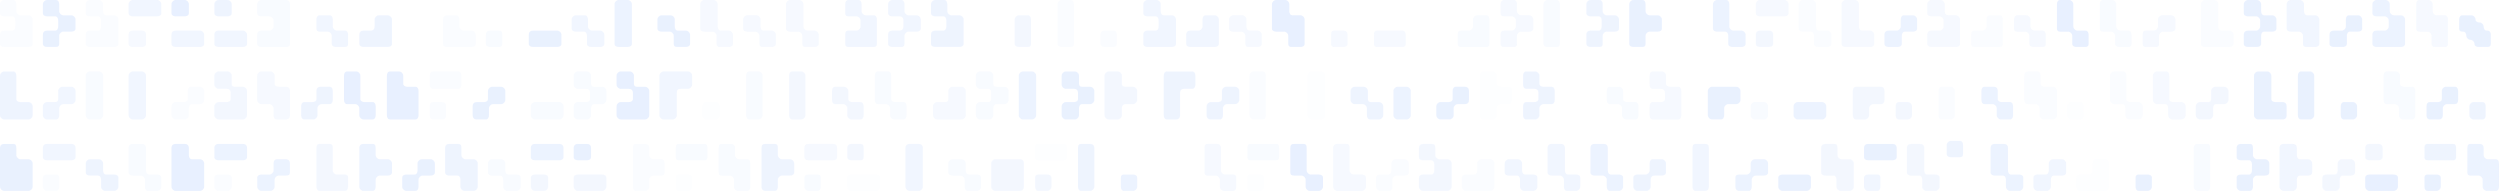 <svg xmlns="http://www.w3.org/2000/svg" width="2449" height="188" fill="none"><g fill="#1161FE" opacity=".1"><path d="M15 187H4c-2 0-4-2-4-4v-38c0-3 2-4 4-4h9c2 0 3 1 3 4v7c0 2 2 4 4 4h8c2 0 4 2 4 4v23c0 2-2 4-4 4H15z" opacity=".9"/><path d="M42 154v-9c0-3 2-4 4-4h24c2 0 4 1 4 4v9c0 2-2 3-4 3H46c-2 0-4-1-4-3z" opacity=".6"/><path d="M55 187h-9c-2 0-4-2-4-4v-9c0-2 2-3 4-3h9c2 0 3 1 3 3v9c0 2-1 4-3 4z" opacity=".2"/><path d="M96 172h-8c-2 0-4-1-4-3v-9c0-2 2-4 4-4h9c2 0 4 2 4 4v7c0 2 1 4 3 4h8c2 0 4 1 4 3v9c0 2-2 4-4 4h-9c-2 0-4-2-4-4v-7c0-2-1-4-3-4z" opacity=".7"/><path d="M138 172h-8c-2 0-4-1-4-3v-24c0-3 2-4 4-4h9c2 0 4 1 4 4v22c0 2 1 4 3 4h8c2 0 4 1 4 3v9c0 2-2 4-4 4h-9c-2 0-3-2-3-4v-7c0-2-2-4-4-4z" opacity=".3"/><path d="M184 187h-12c-2 0-4-2-4-4v-38c0-3 2-4 4-4h9c2 0 4 1 4 4v7c0 2 1 4 3 4h8c2 0 4 2 4 4v23c0 2-2 4-4 4h-12z"/><path d="M210 154v-9c0-3 2-4 4-4h24c2 0 4 1 4 4v9c0 2-2 3-4 3h-24c-2 0-4-1-4-3z" opacity=".8"/><path d="M223 187h-9c-2 0-4-2-4-4v-9c0-2 2-3 4-3h9c2 0 4 1 4 3v9c0 2-2 4-4 4z" opacity=".2"/><path d="M265 187h-9c-2 0-4-2-4-4v-9c0-2 2-3 4-3h8c2 0 4-2 4-4v-7c0-2 1-4 3-4h9c3 0 4 2 4 4v9c0 2-1 3-4 3h-7c-2 0-4 2-4 4v7c0 2-2 4-4 4z" opacity=".8"/><path d="M330 171h8c2 0 3 1 3 3v9c0 2-1 4-3 4h-25c-2 0-3-2-3-4v-38c0-3 1-4 3-4h10c2 0 3 1 3 4v22c0 2 2 4 4 4z" opacity=".5"/><path d="M380 172h-8c-2 0-4 2-4 4v7c0 2-1 4-3 4h-9c-2 0-4-2-4-4v-38c0-3 2-4 4-4h9c2 0 3 1 3 4v7c0 2 2 4 4 4h8c2 0 4 2 4 4v9c0 2-2 3-4 3z" opacity=".8"/><path d="M426 160v9c0 2-2 3-4 3h-8c-2 0-4 2-4 4v7c0 2-1 4-3 4h-9c-2 0-4-2-4-4v-9c0-2 2-3 4-3h8c2 0 3-2 3-4v-7c0-2 2-4 4-4h9c2 0 4 2 4 4z" opacity=".9"/><path d="M456 156h8c2 0 4 2 4 4v23c0 2-2 4-4 4h-9c-2 0-4-2-4-4v-7c0-2-1-4-3-4h-8c-2 0-4-1-4-3v-24c0-3 2-4 4-4h9c2 0 3 1 3 4v7c0 2 2 4 4 4z" opacity=".7"/><path d="M490 172h-8c-2 0-4-1-4-3v-9c0-2 2-4 4-4h9c2 0 4 2 4 4v7c0 2 1 4 3 4h8c2 0 4 1 4 3v9c0 2-2 4-4 4h-9c-2 0-4-2-4-4v-7c0-2-1-4-3-4z" opacity=".3"/><path d="M520 154v-9c0-3 2-4 4-4h24c2 0 4 1 4 4v9c0 2-2 3-4 3h-24c-2 0-4-1-4-3z" opacity=".8"/><path d="M533 187h-9c-2 0-4-2-4-4v-9c0-2 2-3 4-3h9c2 0 4 1 4 3v9c0 2-2 4-4 4z" opacity=".5"/><path d="M575 157h-9c-2 0-4-1-4-3v-9c0-3 2-4 4-4h9c2 0 4 1 4 4v9c0 2-2 3-4 3z" opacity=".9"/><path d="M578 187h-12c-2 0-4-2-4-4v-9c0-2 2-3 4-3h24c2 0 4 1 4 3v9c0 2-2 4-4 4h-12z" opacity=".5"/><path d="M640 156h8c2 0 3 2 3 4v9c0 2-1 3-3 3h-8c-2 0-4 2-4 4v7c0 2-2 4-4 4h-9c-2 0-3-2-3-4v-38c0-3 1-4 3-4h9c2 0 4 1 4 4v7c0 2 2 4 4 4z" opacity=".2"/><path d="M693 145v9c0 2-1 3-3 3h-25c-2 0-3-1-3-3v-9c0-3 1-4 3-4h25c2 0 3 1 3 4z" opacity=".3"/><path d="M665 171h9c2 0 4 1 4 3v9c0 2-2 4-4 4h-9c-2 0-3-2-3-4v-9c0-2 1-3 3-3z" opacity=".1"/><path d="M732 187h-9c-2 0-4-2-4-4v-7c0-2-2-4-4-4h-8c-2 0-3-1-3-3v-24c0-3 1-4 3-4h9c2 0 4 1 4 4v7c0 2 2 4 4 4h8c2 0 3 2 3 4v23c0 2-1 4-3 4z" opacity=".3"/><path d="M774 172h-8c-2 0-4 2-4 4v7c0 2-1 4-3 4h-9c-3 0-4-2-4-4v-38c0-3 1-4 4-4h9c2 0 3 1 3 4v7c0 2 2 4 4 4h8c2 0 4 2 4 4v9c0 2-2 3-4 3z" opacity=".7"/><path d="M816 157h-24c-2 0-4-1-4-3v-9c0-3 2-4 4-4h24c2 0 4 1 4 4v9c0 2-2 3-4 3z" opacity=".4"/><path d="M792 171h9c2 0 3 1 3 3v9c0 2-1 4-3 4h-9c-2 0-4-2-4-4v-9c0-2 2-3 4-3z" opacity=".3"/><path d="M843 157h-9c-2 0-4-1-4-3v-9c0-3 2-4 4-4h9c2 0 3 1 3 4v9c0 2-1 3-3 3z" opacity=".5"/><path d="M846 171h12c2 0 4 1 4 3v9c0 2-2 4-4 4h-24c-2 0-4-2-4-4v-9c0-2 2-3 4-3h12z" opacity=".1"/><path d="M891 141h9c2 0 4 1 4 4v38c0 2-2 4-4 4h-9c-2 0-4-2-4-4v-38c0-3 2-4 4-4z" opacity=".6"/><path d="M949 171h8c2 0 4 1 4 3v9c0 2-2 4-4 4h-9c-2 0-3-2-3-4v-7c0-2-2-4-4-4h-8c-2 0-4-1-4-3v-9c0-2 2-4 4-4h9c2 0 4 2 4 4v7c0 2 1 4 3 4z" opacity=".3"/><path d="M1003 160v23c0 2-1 4-4 4h-24c-2 0-4-2-4-4v-23c0-2 2-4 4-4h24c3 0 4 2 4 4z" opacity=".5"/><path d="M1042 157h-25c-2 0-3-1-3-3v-9c0-3 1-4 3-4h25c2 0 3 1 3 4v9c0 2-1 3-3 3z" opacity=".1"/><path d="M1017 171h9c2 0 4 1 4 3v9c0 2-2 4-4 4h-9c-2 0-3-2-3-4v-9c0-2 1-3 3-3z" opacity=".5"/><path d="M1068 187h-9c-2 0-3-2-3-4v-38c0-3 1-4 3-4h9c2 0 4 1 4 4v38c0 2-2 4-4 4z" opacity=".7"/><path d="M1110 187h-9c-2 0-3-2-3-4v-9c0-2 1-3 3-3h9c2 0 4 1 4 3v9c0 2-2 4-4 4z" opacity=".8"/><path d="M1200 171h8c2 0 3 1 3 3v9c0 2-1 4-3 4h-9c-2 0-4-2-4-4v-7c0-2-2-4-4-4h-8c-2 0-3-1-3-3v-24c0-3 1-4 3-4h9c2 0 4 1 4 4v22c0 2 2 4 4 4z" opacity=".4"/><path d="M1253 145v9c0 2-1 3-3 3h-25c-2 0-3-1-3-3v-9c0-3 1-4 3-4h25c2 0 3 1 3 4z" opacity=".3"/><path d="M1225 171h9c2 0 4 1 4 3v9c0 2-2 4-4 4h-9c-2 0-3-2-3-4v-9c0-2 1-3 3-3z" opacity=".1"/><path d="M1296 174v9c0 2-2 4-4 4h-9c-2 0-4-2-4-4v-7c0-2-2-4-4-4h-7c-3 0-4-1-4-3v-24c0-3 1-4 4-4h9c2 0 3 1 3 4v22c0 2 2 4 4 4h8c2 0 4 1 4 3z"/><path d="M1338 174v9c0 2-2 4-4 4h-24c-2 0-4-2-4-4v-38c0-3 2-4 4-4h9c2 0 3 1 3 4v22c0 2 2 4 4 4h8c2 0 4 1 4 3z" opacity=".4"/><path d="M1380 160v9c0 2-2 3-4 3h-8c-2 0-4 2-4 4v7c0 2-1 4-3 4h-9c-2 0-4-2-4-4v-9c0-2 2-3 4-3h8c2 0 3-2 3-4v-7c0-2 2-4 4-4h9c2 0 4 2 4 4z" opacity=".2"/><path d="M1422 160v23c0 2-2 4-4 4h-24c-2 0-4-2-4-4v-9c0-2 2-3 4-3h8c2 0 3-2 3-4v-6c0-2-1-4-3-4h-8c-2 0-4-1-4-3v-9c0-3 2-4 4-4h9c2 0 3 1 3 4v7c0 2 2 4 4 4h8c2 0 4 2 4 4z" opacity=".5"/><path d="M1464 160v23c0 2-2 4-4 4h-24c-2 0-4-2-4-4v-9c0-2 2-3 4-3h8c2 0 3-2 3-4v-7c0-2 2-4 4-4h9c2 0 4 2 4 4z" opacity=".2"/><path d="M1494 171h8c2 0 4 1 4 3v9c0 2-2 4-4 4h-9c-2 0-4-2-4-4v-7c0-2-1-4-3-4h-8c-2 0-4-1-4-3v-9c0-2 2-4 4-4h9c2 0 4 2 4 4v7c0 2 1 4 3 4zM1528 172h-8c-2 0-4-1-4-3v-24c0-3 2-4 4-4h9c2 0 4 1 4 4v22c0 2 1 4 3 4h8c2 0 4 1 4 3v9c0 2-2 4-4 4h-9c-2 0-3-2-3-4v-7c0-2-2-4-4-4z" opacity=".6"/><path d="M1558 169v-24c0-3 2-4 4-4h9c2 0 4 1 4 4v22c0 2 1 4 3 4h8c2 0 4 1 4 3v9c0 2-2 4-4 4h-9c-2 0-3-2-3-4v-7c0-2-2-4-4-4h-8c-2 0-4-1-4-3z" opacity=".8"/><path d="M1632 160v9c0 2-2 3-4 3h-7c-3 0-4 2-4 4v7c0 2-2 4-4 4h-9c-2 0-4-2-4-4v-9c0-2 2-3 4-3h8c2 0 4-2 4-4v-7c0-2 1-4 3-4h9c2 0 4 2 4 4z" opacity=".7"/><path d="M1670 187h-9c-2 0-3-2-3-4v-38c0-3 1-4 3-4h9c3 0 4 1 4 4v38c0 2-1 4-4 4z" opacity=".6"/><path d="M1732 160v9c0 2-2 3-4 3h-8c-2 0-4 2-4 4v7c0 2-1 4-3 4h-9c-3 0-4-2-4-4v-9c0-2 1-3 4-3h7c2 0 4-2 4-4v-7c0-2 2-4 4-4h9c2 0 4 2 4 4z" opacity=".8"/><path d="M1758 171h12c2 0 4 1 4 3v9c0 2-2 4-4 4h-24c-2 0-4-2-4-4v-9c0-2 2-3 4-3h12z" opacity=".9"/><path d="M1812 187h-9c-2 0-4-2-4-4v-7c0-2-1-4-3-4h-8c-2 0-4-1-4-3v-24c0-3 2-4 4-4h9c2 0 3 1 3 4v7c0 2 2 4 4 4h8c2 0 4 2 4 4v23c0 2-2 4-4 4z" opacity=".5"/><path d="M1830 141h24c2 0 4 1 4 4v9c0 2-2 3-4 3h-24c-2 0-4-1-4-3v-9c0-3 2-4 4-4z" opacity=".9"/><path d="M1830 171h9c2 0 3 1 3 3v9c0 2-1 4-3 4h-9c-2 0-4-2-4-4v-9c0-2 2-3 4-3z" opacity=".6"/><path d="M1900 174v9c0 2-2 4-4 4h-9c-2 0-4-2-4-4v-7c0-2-1-4-3-4h-8c-2 0-4-1-4-3v-24c0-3 2-4 4-4h9c2 0 4 1 4 4v22c0 2 1 4 3 4h8c2 0 4 1 4 3z" opacity=".5"/><path d="M1911 138h9c2 0 3 2 3 4v9c0 2-1 3-3 3h-9c-2 0-4-1-4-3v-9c0-2 2-4 4-4z" opacity=".7"/><path d="M1962 172h-8c-2 0-4-1-4-3v-24c0-3 2-4 4-4h9c2 0 4 1 4 4v22c0 2 1 4 3 4h8c2 0 4 1 4 3v9c0 2-2 4-4 4h-9c-2 0-4-2-4-4v-7c0-2-1-4-3-4z" opacity=".8"/><path d="M2024 160v9c0 2-2 3-4 3h-8c-2 0-3 2-3 4v7c0 2-2 4-4 4h-9c-2 0-4-2-4-4v-9c0-2 2-3 4-3h8c2 0 3-2 3-4v-7c0-2 2-4 4-4h9c2 0 4 2 4 4z" opacity=".6"/><path d="M2066 160v23c0 2-2 4-4 4h-24c-2 0-4-2-4-4v-9c0-2 2-3 4-3h8c2 0 4-2 4-4v-7c0-2 1-4 3-4h9c2 0 4 2 4 4z" opacity=".1"/><path d="M2095 171h9c2 0 4 1 4 3v9c0 2-2 4-4 4h-9c-2 0-3-2-3-4v-9c0-2 1-3 3-3z" opacity=".9"/><path d="M2162 187h-9c-2 0-4-2-4-4v-38c0-3 2-4 4-4h9c2 0 3 1 3 4v38c0 2-1 4-3 4z" opacity=".3"/><path d="M2211 156h8c2 0 4 2 4 4v9c0 2-2 3-4 3h-8c-2 0-4 2-4 4v7c0 2-1 4-3 4h-9c-2 0-4-2-4-4v-9c0-2 2-3 4-3h8c2 0 3-2 3-4v-6c0-2-1-4-3-4h-8c-2 0-4-1-4-3v-9c0-3 2-4 4-4h9c2 0 3 1 3 4v7c0 2 2 4 4 4z" opacity=".9"/><path d="M2253 156h8c2 0 4 2 4 4v9c0 2-2 3-4 3h-8c-2 0-3 2-3 4v7c0 2-2 4-4 4h-9c-2 0-4-2-4-4v-38c0-3 2-4 4-4h9c2 0 4 1 4 4v7c0 2 1 4 3 4z" opacity=".6"/><path d="M2294 156h9c2 0 4 2 4 4v9c0 2-2 3-4 3h-8c-2 0-3 2-3 4v7c0 2-2 4-4 4h-9c-2 0-4-2-4-4v-9c0-2 2-3 4-3h8c2 0 3-2 3-4v-7c0-2 2-4 4-4zM2330 157h-9c-2 0-4-1-4-3v-9c0-3 2-4 4-4h9c2 0 4 1 4 4v9c0 2-2 3-4 3z" opacity=".5"/><path d="M2334 171h11c2 0 4 1 4 3v9c0 2-2 4-4 4h-24c-2 0-4-2-4-4v-9c0-2 2-3 4-3h13z"/><path d="M2406 145v9c0 2-1 3-3 3h-25c-2 0-3-1-3-3v-9c0-3 1-4 3-4h25c2 0 3 1 3 4z" opacity=".7"/><path d="M2378 171h9c2 0 4 1 4 3v9c0 2-2 4-4 4h-9c-2 0-3-2-3-4v-9c0-2 1-3 3-3z" opacity=".9"/><path d="M2428 172h-8c-2 0-3-1-3-3v-24c0-3 1-4 3-4h9c2 0 4 1 4 4v7c0 2 2 4 4 4h8c2 0 3 2 3 4v23c0 2-1 4-3 4h-9c-2 0-4-2-4-4v-7c0-2-2-4-4-4z" opacity=".8"/><path d="M15 117H4c-2 0-4-2-4-4V74c0-2 2-4 4-4h9c2 0 3 2 3 4v23c0 2 2 3 4 3h8c2 0 4 2 4 4v9c0 2-2 4-4 4H15z" opacity=".7"/><path d="M55 117h-9c-2 0-4-2-4-4v-9c0-2 2-4 4-4h8c2 0 3-1 3-3v-8c0-2 2-4 4-4h9c2 0 4 2 4 4v9c0 2-2 4-4 4h-8c-2 0-4 2-4 4v7c0 2-1 4-3 4z" opacity=".6"/><path d="M97 117h-9c-2 0-4-2-4-4V74c0-2 2-4 4-4h9c2 0 4 2 4 4v39c0 2-2 4-4 4z" opacity=".3"/><path d="M139 117h-9c-2 0-4-2-4-4V74c0-2 2-4 4-4h9c2 0 4 2 4 4v39c0 2-2 4-4 4z" opacity=".6"/><path d="M181 117h-9c-2 0-4-2-4-4v-9c0-2 2-4 4-4h8c2 0 4-1 4-3v-8c0-2 1-4 3-4h9c2 0 4 2 4 4v9c0 2-2 4-4 4h-8c-2 0-3 2-3 4v7c0 2-2 4-4 4z" opacity=".2"/><path d="M226 117h-12c-2 0-4-2-4-4v-9c0-2 2-4 4-4h8c2 0 4-1 4-3v-6c0-3-2-4-4-4h-8c-2 0-4-2-4-4v-9c0-2 2-4 4-4h9c2 0 4 2 4 4v8c0 2 1 3 3 3h8c2 0 4 2 4 4v24c0 2-2 4-4 4h-12z" opacity=".5"/><path d="M264 102h-8c-2 0-4-2-4-4V74c0-2 2-4 4-4h9c2 0 4 2 4 4v8c0 2 2 3 4 3h7c3 0 4 2 4 4v24c0 2-1 4-4 4h-9c-2 0-3-2-3-4v-7c0-2-2-4-4-4z" opacity=".4"/><path d="M314 85h9c2 0 3 2 3 4v9c0 2-1 4-3 4h-8c-2 0-4 2-4 4v7c0 2-2 4-4 4h-9c-2 0-3-2-3-4v-9c0-2 1-4 3-4h8c2 0 4-1 4-3v-8c0-2 1-4 4-4z" opacity=".7"/><path d="M357 100h8c2 0 3 2 3 4v9c0 2-1 4-3 4h-9c-2 0-4-2-4-4v-7c0-2-2-4-4-4h-8c-2 0-3-2-3-4V74c0-2 1-4 3-4h9c2 0 4 2 4 4v23c0 2 2 3 4 3zM394 117h-12c-2 0-3-2-3-4V74c0-2 1-4 3-4h9c2 0 4 2 4 4v8c0 2 2 3 4 3h8c2 0 3 2 3 4v24c0 2-1 4-3 4h-13z"/><path d="M452 74v9c0 2-1 4-3 4h-25c-2 0-3-2-3-4v-9c0-2 1-4 3-4h25c2 0 3 2 3 4zM433 117h-9c-2 0-3-2-3-4v-9c0-2 1-4 3-4h9c3 0 4 2 4 4v9c0 2-1 4-4 4z" opacity=".2"/><path d="M476 117h-9c-3 0-4-2-4-4v-9c0-2 1-4 4-4h7c2 0 4-1 4-3v-8c0-2 2-4 4-4h9c2 0 4 2 4 4v9c0 2-2 4-4 4h-8c-2 0-4 2-4 4v7c0 2-1 4-3 4z" opacity=".9"/><path d="M535 117h-11c-2 0-4-2-4-4v-9c0-2 2-4 4-4h24c2 0 4 2 4 4v9c0 2-2 4-4 4h-13zM575 117h-9c-2 0-4-2-4-4v-9c0-2 2-4 4-4h8c2 0 4-1 4-3v-6c0-3-2-4-4-4h-8c-2 0-4-2-4-4v-9c0-2 2-4 4-4h9c2 0 4 2 4 4v8c0 2 1 3 3 3h8c2 0 4 2 4 4v9c0 2-2 4-4 4h-8c-2 0-3 2-3 4v7c0 2-2 4-4 4z" opacity=".3"/><path d="M620 117h-12c-2 0-4-2-4-4v-9c0-2 2-4 4-4h8c2 0 4-1 4-3v-6c0-3-2-4-4-4h-8c-2 0-4-2-4-4v-9c0-2 2-4 4-4h9c2 0 4 2 4 4v8c0 2 1 3 3 3h8c2 0 4 2 4 4v24c0 2-2 4-4 4h-12z"/><path d="M659 117h-9c-2 0-4-2-4-4V74c0-2 2-4 4-4h24c2 0 4 2 4 4v9c0 2-2 4-4 4h-7c-3 0-4 1-4 4v22c0 2-2 4-4 4z" opacity=".6"/><path d="M701 117h-9c-2 0-4-2-4-4v-9c0-2 2-4 4-4h9c2 0 4 2 4 4v9c0 2-2 4-4 4z" opacity=".1"/><path d="M734 70h9c2 0 4 2 4 4v39c0 2-2 4-4 4h-9c-2 0-3-2-3-4V74c0-2 1-4 3-4z" opacity=".3"/><path d="M776 70h9c2 0 4 2 4 4v39c0 2-2 4-4 4h-9c-2 0-3-2-3-4V74c0-2 1-4 3-4zM835 100h8c2 0 3 2 3 4v9c0 2-1 4-3 4h-9c-2 0-4-2-4-4v-7c0-2-2-4-4-4h-8c-2 0-3-2-3-4v-9c0-2 1-4 3-4h9c2 0 4 2 4 4v8c0 2 2 3 4 3z" opacity=".5"/><path d="M877 100h8c2 0 3 2 3 4v9c0 2-1 4-3 4h-9c-2 0-4-2-4-4v-7c0-2-2-4-4-4h-8c-2 0-3-2-3-4V74c0-2 1-4 3-4h10c2 0 3 2 3 4v23c0 2 2 3 4 3z" opacity=".3"/><path d="M929 117h-11c-2 0-4-2-4-4v-9c0-2 2-4 4-4h8c2 0 3-1 3-3v-8c0-2 2-4 4-4h9c2 0 4 2 4 4v24c0 2-2 4-4 4h-13z" opacity=".4"/><path d="M969 117h-9c-2 0-4-2-4-4v-9c0-2 2-4 4-4h8c2 0 3-1 3-3v-6c0-3-1-4-3-4h-8c-2 0-4-2-4-4v-9c0-2 2-4 4-4h9c2 0 4 2 4 4v8c0 2 1 3 3 3h8c2 0 4 2 4 4v9c0 2-2 4-4 4h-8c-2 0-3 2-3 4v7c0 2-2 4-4 4z" opacity=".3"/><path d="M1002 70h9c2 0 4 2 4 4v39c0 2-2 4-4 4h-9c-2 0-4-2-4-4V74c0-2 2-4 4-4z" opacity=".8"/><path d="M1053 117h-9c-2 0-4-2-4-4v-9c0-2 2-4 4-4h8c2 0 4-1 4-3v-6c0-3-2-4-4-4h-8c-2 0-4-2-4-4v-9c0-2 2-4 4-4h9c2 0 4 2 4 4v8c0 2 1 3 3 3h8c2 0 4 2 4 4v9c0 2-2 4-4 4h-8c-2 0-3 2-3 4v7c0 2-2 4-4 4z" opacity=".9"/><path d="M1095 117h-9c-2 0-4-2-4-4V74c0-2 2-4 4-4h9c2 0 4 2 4 4v8c0 2 1 3 4 3h7c2 0 4 2 4 4v9c0 2-2 4-4 4h-7c-3 0-4 2-4 4v7c0 2-2 4-4 4z" opacity=".5"/><path d="M1168 87h-8c-2 0-4 1-4 4v22c0 2-1 4-4 4h-9c-2 0-3-2-3-4V74c0-2 1-4 3-4h25c2 0 3 2 3 4v9c0 2-1 4-3 4zM1214 89v9c0 2-2 4-4 4h-8c-2 0-4 2-4 4v7c0 2-1 4-3 4h-9c-3 0-4-2-4-4v-9c0-2 2-4 4-4h7c2 0 4-1 4-3v-8c0-2 2-4 4-4h9c2 0 4 2 4 4z" opacity=".7"/><path d="M1228 70h9c2 0 3 2 3 4v39c0 2-1 4-3 4h-9c-2 0-4-2-4-4V74c0-2 2-4 4-4z" opacity=".2"/><path d="M1285 70h9c2 0 4 2 4 4v39c0 2-2 4-4 4h-9c-2 0-4-2-4-4V74c0-2 2-4 4-4z" opacity=".1"/><path d="M1355 104v9c0 2-2 4-4 4h-9c-2 0-3-2-3-4v-7c0-2-2-4-4-4h-8c-2 0-4-2-4-4v-9c0-2 2-4 4-4h9c2 0 4 2 4 4v8c0 2 1 3 3 3h8c2 0 4 2 4 4z" opacity=".7"/><path d="M1369 85h9c2 0 4 2 4 4v24c0 2-2 4-4 4h-9c-2 0-4-2-4-4V89c0-2 2-4 4-4z" opacity=".8"/><path d="M1439 89v9c0 2-1 4-4 4h-7c-2 0-4 2-4 4v7c0 2-2 4-4 4h-9c-2 0-4-2-4-4v-9c0-2 2-4 4-4h8c2 0 4-1 4-3v-8c0-2 1-4 3-4h9c3 0 4 2 4 4z" opacity=".9"/><path d="M1478 102h-8c-2 0-4 2-4 4v7c0 2-2 4-4 4h-9c-2 0-3-2-3-4V74c0-2 1-4 3-4h9c2 0 4 2 4 4v8c0 2 2 3 4 3h8c2 0 3 2 3 4v9c0 2-1 4-3 4z" opacity=".1"/><path d="M1523 89v9c0 2-1 4-3 4h-8c-2 0-4 2-4 4v7c0 2-2 4-4 4h-9c-2 0-3-2-3-4v-9c0-2 1-4 3-4h8c2 0 4-1 4-3v-6c0-3-2-4-4-4h-8c-2 0-3-2-3-4v-9c0-2 1-4 3-4h9c2 0 4 2 4 4v8c0 2 2 3 4 3h8c2 0 3 2 3 4z" opacity=".7"/><path d="M1605 104v9c0 2-1 4-3 4h-9c-2 0-4-2-4-4v-7c0-2-2-4-4-4h-8c-2 0-3-2-3-4v-9c0-2 1-4 3-4h9c2 0 4 2 4 4v8c0 2 2 3 4 3h8c2 0 3 2 3 4z" opacity=".3"/><path d="M1631 117h-12c-2 0-3-2-3-4v-9c0-2 1-4 3-4h8c2 0 4-1 4-3v-6c0-3-2-4-4-4h-8c-2 0-3-2-3-4v-9c0-2 1-4 3-4h9c2 0 4 2 4 4v8c0 2 2 3 4 3h8c2 0 3 2 3 4v24c0 2-1 4-3 4h-13z" opacity=".4"/><path d="M1705 89v9c0 2-2 4-4 4h-8c-2 0-4 2-4 4v7c0 2-1 4-3 4h-9c-2 0-4-2-4-4V89c0-2 2-4 4-4h24c2 0 4 2 4 4z" opacity=".9"/><path d="M1728 117h-9c-2 0-4-2-4-4v-9c0-2 2-4 4-4h9c2 0 4 2 4 4v9c0 2-2 4-4 4z" opacity=".3"/><path d="M1774 100h11c2 0 4 2 4 4v9c0 2-2 4-4 4h-24c-2 0-4-2-4-4v-9c0-2 2-4 4-4h13z" opacity=".8"/><path d="M1827 117h-9c-2 0-3-2-3-4V89c0-2 1-4 3-4h25c2 0 3 2 3 4v9c0 2-1 4-3 4h-8c-2 0-4 2-4 4v7c0 2-2 4-4 4zM1869 117h-9c-2 0-3-2-3-4v-9c0-2 1-4 3-4h9c2 0 4 2 4 4v9c0 2-2 4-4 4z" opacity=".5"/><path d="M1902 85h9c2 0 4 2 4 4v24c0 2-2 4-4 4h-9c-2 0-3-2-3-4V89c0-2 1-4 3-4z" opacity=".2"/><path d="M1952 102h-8c-2 0-3-2-3-4v-9c0-2 1-4 3-4h9c3 0 4 2 4 4v8c0 2 2 3 4 3h8c2 0 3 2 3 4v9c0 2-1 4-3 4h-9c-2 0-4-2-4-4v-7c0-2-2-4-4-4z" opacity=".8"/><path d="M1994 102h-7c-3 0-4-2-4-4V74c0-2 1-4 4-4h9c2 0 3 2 3 4v8c0 2 2 3 4 3h8c2 0 4 2 4 4v24c0 2-2 4-4 4h-9c-2 0-4-2-4-4v-7c0-2-2-4-4-4z" opacity=".2"/><path d="M2041 104v9c0 2-1 4-3 4h-9c-2 0-4-2-4-4v-9c0-2 2-4 4-4h9c2 0 3 2 3 4z" opacity=".1"/><path d="M2079 102h-8c-2 0-4-2-4-4V74c0-2 2-4 4-4h9c2 0 3 2 3 4v23c0 2 2 3 4 3h8c2 0 4 2 4 4v9c0 2-2 4-4 4h-9c-2 0-4-2-4-4v-7c0-2-1-4-3-4z" opacity=".2"/><path d="M2121 102h-8c-2 0-4-2-4-4V74c0-2 2-4 4-4h9c2 0 3 2 3 4v23c0 2 2 3 4 3h8c2 0 4 2 4 4v9c0 2-2 4-4 4h-9c-2 0-4-2-4-4v-7c0-2-1-4-3-4z" opacity=".4"/><path d="M2170 85h9c2 0 4 2 4 4v9c0 2-2 4-4 4h-8c-2 0-3 2-3 4v7c0 2-2 4-4 4h-9c-2 0-4-2-4-4v-9c0-2 2-4 4-4h8c2 0 3-1 3-3v-8c0-2 2-4 4-4z" opacity=".5"/><path d="M2224 117h-12c-2 0-4-2-4-4V74c0-2 2-4 4-4h9c2 0 4 2 4 4v23c0 2 2 3 4 3h7c3 0 4 2 4 4v9c0 2-1 4-4 4h-12zM2263 117h-9c-2 0-3-2-3-4V74c0-2 1-4 3-4h9c2 0 4 2 4 4v39c0 2-2 4-4 4zM2296 100h9c2 0 4 2 4 4v9c0 2-2 4-4 4h-9c-2 0-3-2-3-4v-9c0-2 1-4 3-4z" opacity=".9"/><path d="M2346 102h-8c-2 0-3-2-3-4V74c0-2 1-4 3-4h9c2 0 4 2 4 4v8c0 2 2 3 4 3h8c2 0 3 2 3 4v24c0 2-1 4-3 4h-9c-2 0-4-2-4-4v-7c0-2-2-4-4-4z" opacity=".3"/><path d="M2389 117h-9c-2 0-3-2-3-4v-9c0-2 1-4 3-4h8c2 0 4-1 4-3v-8c0-2 2-4 4-4h9c2 0 3 2 3 4v9c0 2-1 4-3 4h-8c-2 0-4 2-4 4v7c0 2-1 4-4 4z" opacity=".9"/><path d="M2432 117h-9c-2 0-4-2-4-4v-9c0-2 2-4 4-4h9c2 0 3 2 3 4v9c0 2-1 4-3 4z" opacity=".7"/><path d="M15 46H4c-2 0-4-1-4-3v-9c0-3 2-4 4-4h8c2 0 3-2 3-4v-6c0-2-1-4-3-4H4c-2 0-4-1-4-3V4c0-2 2-4 4-4h9c2 0 3 2 3 4v7c0 2 2 4 4 4h8c2 0 4 2 4 4v24c0 2-2 3-4 3H15z" opacity=".2"/><path d="M55 46h-9c-2 0-4-1-4-3v-9c0-3 2-4 4-4h8c2 0 3-2 3-4v-6c0-2-1-4-3-4h-8c-2 0-4-1-4-3V4c0-2 2-4 4-4h9c2 0 3 2 3 4v7c0 2 2 4 4 4h8c2 0 4 2 4 4v9c0 2-2 3-4 3h-8c-2 0-4 2-4 4v8c0 2-1 3-3 3z" opacity=".9"/><path d="M99 46H88c-2 0-4-1-4-3v-9c0-3 2-4 4-4h8c2 0 3-2 3-4v-6c0-2-1-4-3-4h-8c-2 0-4-1-4-3V4c0-2 2-4 4-4h9c2 0 4 2 4 4v7c0 2 1 4 3 4h8c2 0 4 2 4 4v24c0 2-2 3-4 3H99z" opacity=".2"/><path d="M126 13V4c0-2 2-4 4-4h24c2 0 4 2 4 4v9c0 2-2 3-4 3h-24c-2 0-4-1-4-3z" opacity=".6"/><path d="M139 46h-9c-2 0-4-1-4-3v-9c0-3 2-4 4-4h9c2 0 4 1 4 4v9c0 2-2 3-4 3z" opacity=".4"/><path d="M172 0h9c2 0 4 2 4 4v9c0 2-2 3-4 3h-9c-2 0-4-1-4-3V4c0-2 2-4 4-4z"/><path d="M184 46h-12c-2 0-4-1-4-3v-9c0-3 2-4 4-4h24c2 0 4 2 4 4v9c0 2-2 3-4 3h-12z" opacity=".6"/><path d="M214 0h9c2 0 4 2 4 4v9c0 2-2 3-4 3h-9c-2 0-4-1-4-3V4c0-2 2-4 4-4z" opacity=".7"/><path d="M226 46h-12c-2 0-4-1-4-3v-9c0-3 2-4 4-4h24c2 0 4 2 4 4v9c0 2-2 3-4 3h-12z" opacity=".6"/><path d="M268 46h-12c-2 0-4-1-4-3v-9c0-3 2-4 4-4h8c2 0 4-2 4-4v-6c0-2-2-4-4-4h-8c-2 0-4-1-4-3V4c0-2 2-4 4-4h24c3 0 4 2 4 4v39c0 2-1 3-4 3h-12z" opacity=".3"/><path d="M321 31h-8c-2 0-3-1-3-3v-9c0-2 1-4 3-4h10c2 0 3 2 3 4v7c0 2 2 4 4 4h8c2 0 3 2 3 4v9c0 2-1 3-3 3h-9c-2 0-4-1-4-3v-8c0-2-2-4-4-4z" opacity=".6"/><path d="M367 46h-11c-2 0-4-1-4-3v-9c0-3 2-4 4-4h7c3 0 4-2 4-4v-7c0-2 2-4 4-4h9c2 0 4 2 4 4v24c0 2-2 3-4 3h-13z" opacity=".7"/><path d="M449 46h-11c-3 0-4-1-4-3V19c0-2 1-4 4-4h9c2 0 3 2 3 4v7c0 2 2 4 4 4h8c2 0 4 2 4 4v9c0 2-2 3-4 3h-13z" opacity=".2"/><path d="M480 30h9c2 0 3 1 3 4v9c0 2-1 3-3 3h-9c-2 0-4-1-4-3v-9c0-3 2-4 4-4z" opacity=".3"/><path d="M533 46h-11c-2 0-4-1-4-3v-9c0-3 2-4 4-4h24c2 0 4 2 4 4v9c0 2-2 3-4 3h-13z" opacity=".9"/><path d="M572 31h-8c-2 0-4-1-4-3v-9c0-2 2-4 4-4h9c2 0 3 2 3 4v7c0 2 2 4 4 4h8c2 0 4 2 4 4v9c0 2-2 3-4 3h-9c-2 0-4-1-4-3v-8c0-2-1-4-3-4z" opacity=".6"/><path d="M606 0h9c2 0 4 2 4 4v39c0 2-2 3-4 3h-9c-2 0-4-1-4-3V4c0-2 2-4 4-4z" opacity=".8"/><path d="M656 31h-8c-2 0-4-1-4-3v-9c0-2 2-4 4-4h9c2 0 4 2 4 4v7c0 2 1 4 3 4h8c2 0 4 2 4 4v9c0 2-2 3-4 3h-9c-2 0-3-1-3-3v-8c0-2-2-4-4-4z" opacity=".9"/><path d="M698 31h-8c-2 0-4-1-4-3V4c0-2 2-4 4-4h9c2 0 4 2 4 4v22c0 2 1 4 3 4h8c2 0 4 2 4 4v9c0 2-2 3-4 3h-9c-2 0-3-1-3-3v-8c0-2-2-4-4-4zM740 31h-8c-2 0-4-1-4-3v-9c0-2 2-4 4-4h9c2 0 4 2 4 4v7c0 2 1 4 3 4h8c2 0 4 2 4 4v9c0 2-2 3-4 3h-9c-2 0-3-1-3-3v-8c0-2-2-4-4-4zM782 31h-8c-2 0-4-1-4-3V4c0-2 2-4 4-4h9c2 0 4 2 4 4v22c0 2 2 4 4 4h7c2 0 4 2 4 4v9c0 2-2 3-4 3h-9c-2 0-3-1-3-3v-8c0-2-2-4-4-4z" opacity=".4"/><path d="M843 46h-12c-2 0-3-1-3-3v-9c0-3 1-4 3-4h8c2 0 4-2 4-4v-6c0-2-2-4-4-4h-8c-2 0-3-1-3-3V4c0-2 1-4 3-4h10c2 0 3 2 3 4v7c0 2 2 4 4 4h8c2 0 3 2 3 4v24c0 2-1 3-3 3h-13zM883 46h-9c-2 0-4-1-4-3v-9c0-3 2-4 4-4h7c3 0 4-2 4-4v-6c0-2-1-4-4-4h-7c-2 0-4-1-4-3V4c0-2 2-4 4-4h9c2 0 3 2 3 4v7c0 2 2 4 4 4h8c2 0 4 2 4 4v9c0 2-2 3-4 3h-8c-2 0-4 2-4 4v8c0 2-1 3-3 3z" opacity=".6"/><path d="M927 46h-11c-2 0-4-1-4-3v-9c0-3 2-4 4-4h8c2 0 3-2 3-4v-6c0-2-1-4-3-4h-8c-2 0-4-1-4-3V4c0-2 2-4 4-4h9c2 0 3 2 3 4v7c0 2 2 4 4 4h8c2 0 4 2 4 4v24c0 2-2 3-4 3h-13z" opacity=".7"/><path d="M998 15h9c2 0 3 2 3 4v24c0 2-1 3-3 3h-9c-2 0-4-1-4-3V19c0-2 2-4 4-4z" opacity=".5"/><path d="M1040 0h9c2 0 3 2 3 4v39c0 2-1 3-3 3h-9c-2 0-4-1-4-3V4c0-2 2-4 4-4zM1082 30h9c2 0 3 1 3 4v9c0 2-1 3-3 3h-9c-2 0-4-1-4-3v-9c0-3 2-4 4-4z" opacity=".2"/><path d="M1135 46h-11c-2 0-4-1-4-3v-9c0-3 2-4 4-4h8c2 0 3-2 3-4v-6c0-2-1-4-3-4h-8c-2 0-4-1-4-3V4c0-2 2-4 4-4h9c2 0 4 2 4 4v7c0 2 1 4 3 4h8c2 0 4 2 4 4v24c0 2-2 3-4 3h-13zM1178 46h-12c-2 0-4-1-4-3v-9c0-3 2-4 4-4h8c2 0 4-2 4-4v-7c0-2 1-4 3-4h9c2 0 4 2 4 4v24c0 2-2 3-4 3h-12z" opacity=".6"/><path d="M1216 31h-8c-2 0-4-1-4-3v-9c0-2 2-4 4-4h9c2 0 4 2 4 4v7c0 2 1 4 3 4h8c2 0 4 2 4 4v9c0 2-2 3-4 3h-9c-2 0-3-1-3-3v-8c0-2-2-4-4-4z" opacity=".4"/><path d="M1258 31h-8c-2 0-4-1-4-3V4c0-2 2-4 4-4h9c2 0 4 2 4 4v7c0 2 1 4 3 4h8c2 0 4 2 4 4v24c0 2-2 3-4 3h-9c-2 0-3-1-3-3v-8c0-2-2-4-4-4z"/><path d="M1307 30h9c2 0 4 1 4 4v9c0 2-2 3-4 3h-9c-2 0-3-1-3-3v-9c0-3 1-4 3-4zM1361 46h-12c-2 0-3-1-3-3v-9c0-3 1-4 3-4h25c2 0 3 2 3 4v9c0 2-1 3-3 3h-13z" opacity=".4"/><path d="M1443 46h-12c-2 0-3-1-3-3v-9c0-3 1-4 3-4h8c2 0 4-2 4-4v-7c0-2 2-4 4-4h9c2 0 3 2 3 4v24c0 2-1 3-3 3h-13z" opacity=".3"/><path d="M1483 46h-9c-3 0-4-1-4-3v-9c0-3 1-4 4-4h7c2 0 4-2 4-4v-6c0-2-2-4-4-4h-7c-3 0-4-1-4-3V4c0-2 1-4 4-4h9c2 0 3 2 3 4v7c0 2 2 4 4 4h8c2 0 4 2 4 4v9c0 2-2 3-4 3h-8c-2 0-4 2-4 4v8c0 2-1 3-3 3z" opacity=".4"/><path d="M1516 0h9c2 0 3 2 3 4v39c0 2-1 3-3 3h-9c-2 0-4-1-4-3V4c0-2 2-4 4-4z" opacity=".3"/><path d="M1567 46h-9c-2 0-4-1-4-3v-9c0-3 2-4 4-4h8c2 0 3-2 3-4v-6c0-2-1-4-3-4h-8c-2 0-4-1-4-3V4c0-2 2-4 4-4h9c2 0 3 2 3 4v7c0 2 2 4 4 4h8c2 0 4 2 4 4v9c0 2-2 3-4 3h-8c-2 0-4 2-4 4v8c0 2-1 3-3 3z" opacity=".7"/><path d="M1609 46h-9c-2 0-4-1-4-3V4c0-2 2-4 4-4h9c2 0 3 2 3 4v7c0 2 2 4 4 4h8c2 0 4 2 4 4v9c0 2-2 3-4 3h-8c-2 0-4 2-4 4v8c0 2-1 3-3 3z" opacity=".9"/><path d="M1690 31h-8c-2 0-4-1-4-3V4c0-2 2-4 4-4h9c2 0 3 2 3 4v22c0 2 2 4 4 4h8c2 0 4 2 4 4v9c0 2-2 3-4 3h-9c-2 0-4-1-4-3v-8c0-2-1-4-3-4z" opacity=".8"/><path d="M1720 13V4c0-2 2-4 4-4h24c2 0 4 2 4 4v9c0 2-2 3-4 3h-24c-2 0-4-1-4-3z" opacity=".4"/><path d="M1724 30h9c2 0 4 1 4 4v9c0 2-2 3-4 3h-9c-2 0-4-1-4-3v-9c0-3 2-4 4-4z" opacity=".5"/><path d="M1774 31h-8c-2 0-4-1-4-3V4c0-2 2-4 4-4h9c2 0 4 2 4 4v22c0 2 1 4 3 4h8c2 0 4 2 4 4v9c0 2-2 3-4 3h-9c-2 0-4-1-4-3v-8c0-2-1-4-3-4z" opacity=".2"/><path d="M1820 46h-12c-2 0-4-1-4-3V4c0-2 2-4 4-4h9c2 0 4 2 4 4v22c0 2 1 4 3 4h8c2 0 4 2 4 4v9c0 2-2 3-4 3h-12z" opacity=".4"/><path d="M1859 46h-9c-2 0-4-1-4-3v-9c0-3 2-4 4-4h8c2 0 4-2 4-4v-7c0-2 1-4 3-4h9c2 0 4 2 4 4v9c0 2-2 3-4 3h-8c-2 0-3 2-3 4v8c0 2-2 3-4 3z" opacity=".8"/><path d="M1904 46h-12c-2 0-4-1-4-3v-9c0-3 2-4 4-4h8c2 0 4-2 4-4v-6c0-2-2-4-4-4h-8c-2 0-4-1-4-3V4c0-2 2-4 4-4h9c2 0 4 2 4 4v7c0 2 1 4 4 4h7c2 0 4 2 4 4v24c0 2-2 3-4 3h-12z" opacity=".4"/><path d="M1946 46h-12c-2 0-3-1-3-3v-9c0-3 1-4 3-4h8c2 0 4-2 4-4v-7c0-2 1-4 3-4h10c2 0 3 2 3 4v24c0 2-1 3-3 3h-13z" opacity=".2"/><path d="M1984 31h-8c-2 0-3-1-3-3v-9c0-2 1-4 3-4h9c2 0 4 2 4 4v7c0 2 2 4 4 4h8c2 0 3 2 3 4v9c0 2-1 3-3 3h-9c-2 0-4-1-4-3v-8c0-2-2-4-4-4z" opacity=".4"/><path d="M2026 31h-8c-2 0-3-1-3-3V4c0-2 1-4 3-4h9c2 0 4 2 4 4v22c0 2 2 4 4 4h8c2 0 3 2 3 4v9c0 2-1 3-3 3h-9c-2 0-4-1-4-3v-8c0-2-2-4-4-4z"/><path d="M2068 31h-8c-2 0-3-1-3-3V4c0-2 1-4 3-4h9c2 0 4 2 4 4v22c0 2 2 4 4 4h8c2 0 3 2 3 4v9c0 2-1 3-3 3h-9c-2 0-4-1-4-3v-8c0-2-2-4-4-4z" opacity=".3"/><path d="M2112 46h-10c-2 0-3-1-3-3v-9c0-3 1-4 3-4h8c2 0 4-2 4-4v-7c0-2 2-4 4-4h9c2 0 4 2 4 4v9c0 2-2 3-4 3h-8c-2 0-4 2-4 4v8c0 2-1 3-3 3z" opacity=".4"/><path d="M2171 46h-11c-2 0-4-1-4-3V4c0-2 2-4 4-4h9c2 0 4 2 4 4v22c0 2 1 4 3 4h8c2 0 4 2 4 4v9c0 2-2 3-4 3h-13z" opacity=".2"/><path d="M2211 46h-9c-2 0-4-1-4-3v-9c0-3 2-4 4-4h8c2 0 4-2 4-4v-6c0-2-2-4-4-4h-8c-2 0-4-1-4-3V4c0-2 2-4 4-4h9c2 0 4 2 4 4v7c0 2 1 4 3 4h8c2 0 4 2 4 4v9c0 2-2 3-4 3h-8c-2 0-3 2-3 4v8c0 2-2 3-4 3z" opacity=".9"/><path d="M2252 31h-8c-2 0-4-1-4-3V4c0-2 2-4 4-4h9c2 0 4 2 4 4v7c0 2 1 4 3 4h8c2 0 4 2 4 4v24c0 2-2 3-4 3h-9c-2 0-3-1-3-3v-8c0-2-2-4-4-4z" opacity=".6"/><path d="M2295 46h-9c-2 0-4-1-4-3v-9c0-3 2-4 4-4h8c2 0 4-2 4-4v-7c0-2 1-4 3-4h9c2 0 4 2 4 4v9c0 2-2 3-4 3h-8c-2 0-3 2-3 4v8c0 2-2 3-4 3z" opacity=".9"/><path d="M2340 46h-12c-2 0-4-1-4-3v-9c0-3 2-4 4-4h8c2 0 4-2 4-4v-6c0-2-2-4-4-4h-8c-2 0-4-1-4-3V4c0-2 2-4 4-4h9c2 0 4 2 4 4v7c0 2 2 4 4 4h7c2 0 4 2 4 4v24c0 2-2 3-4 3h-12z" opacity=".8"/><path d="M2378 31h-8c-2 0-3-1-3-3V4c0-2 1-4 3-4h9c2 0 4 2 4 4v7c0 2 2 4 4 4h8c2 0 3 2 3 4v24c0 2-1 3-3 3h-9c-3 0-4-1-4-3v-8c0-2-2-4-4-4z" opacity=".4"/><path d="M2420 39c-2 0-4-2-4-4s-1-4-3-4h-1c-2 0-3-1-3-3v-9c0-2 1-4 3-4h9c2 0 4 2 4 4s2 3 4 3 4 2 4 4 1 4 3 4h1c2 0 3 2 3 4v9c0 2-1 3-3 3h-9c-2 0-4-1-4-3s-2-4-4-4z" opacity=".9"/></g></svg>